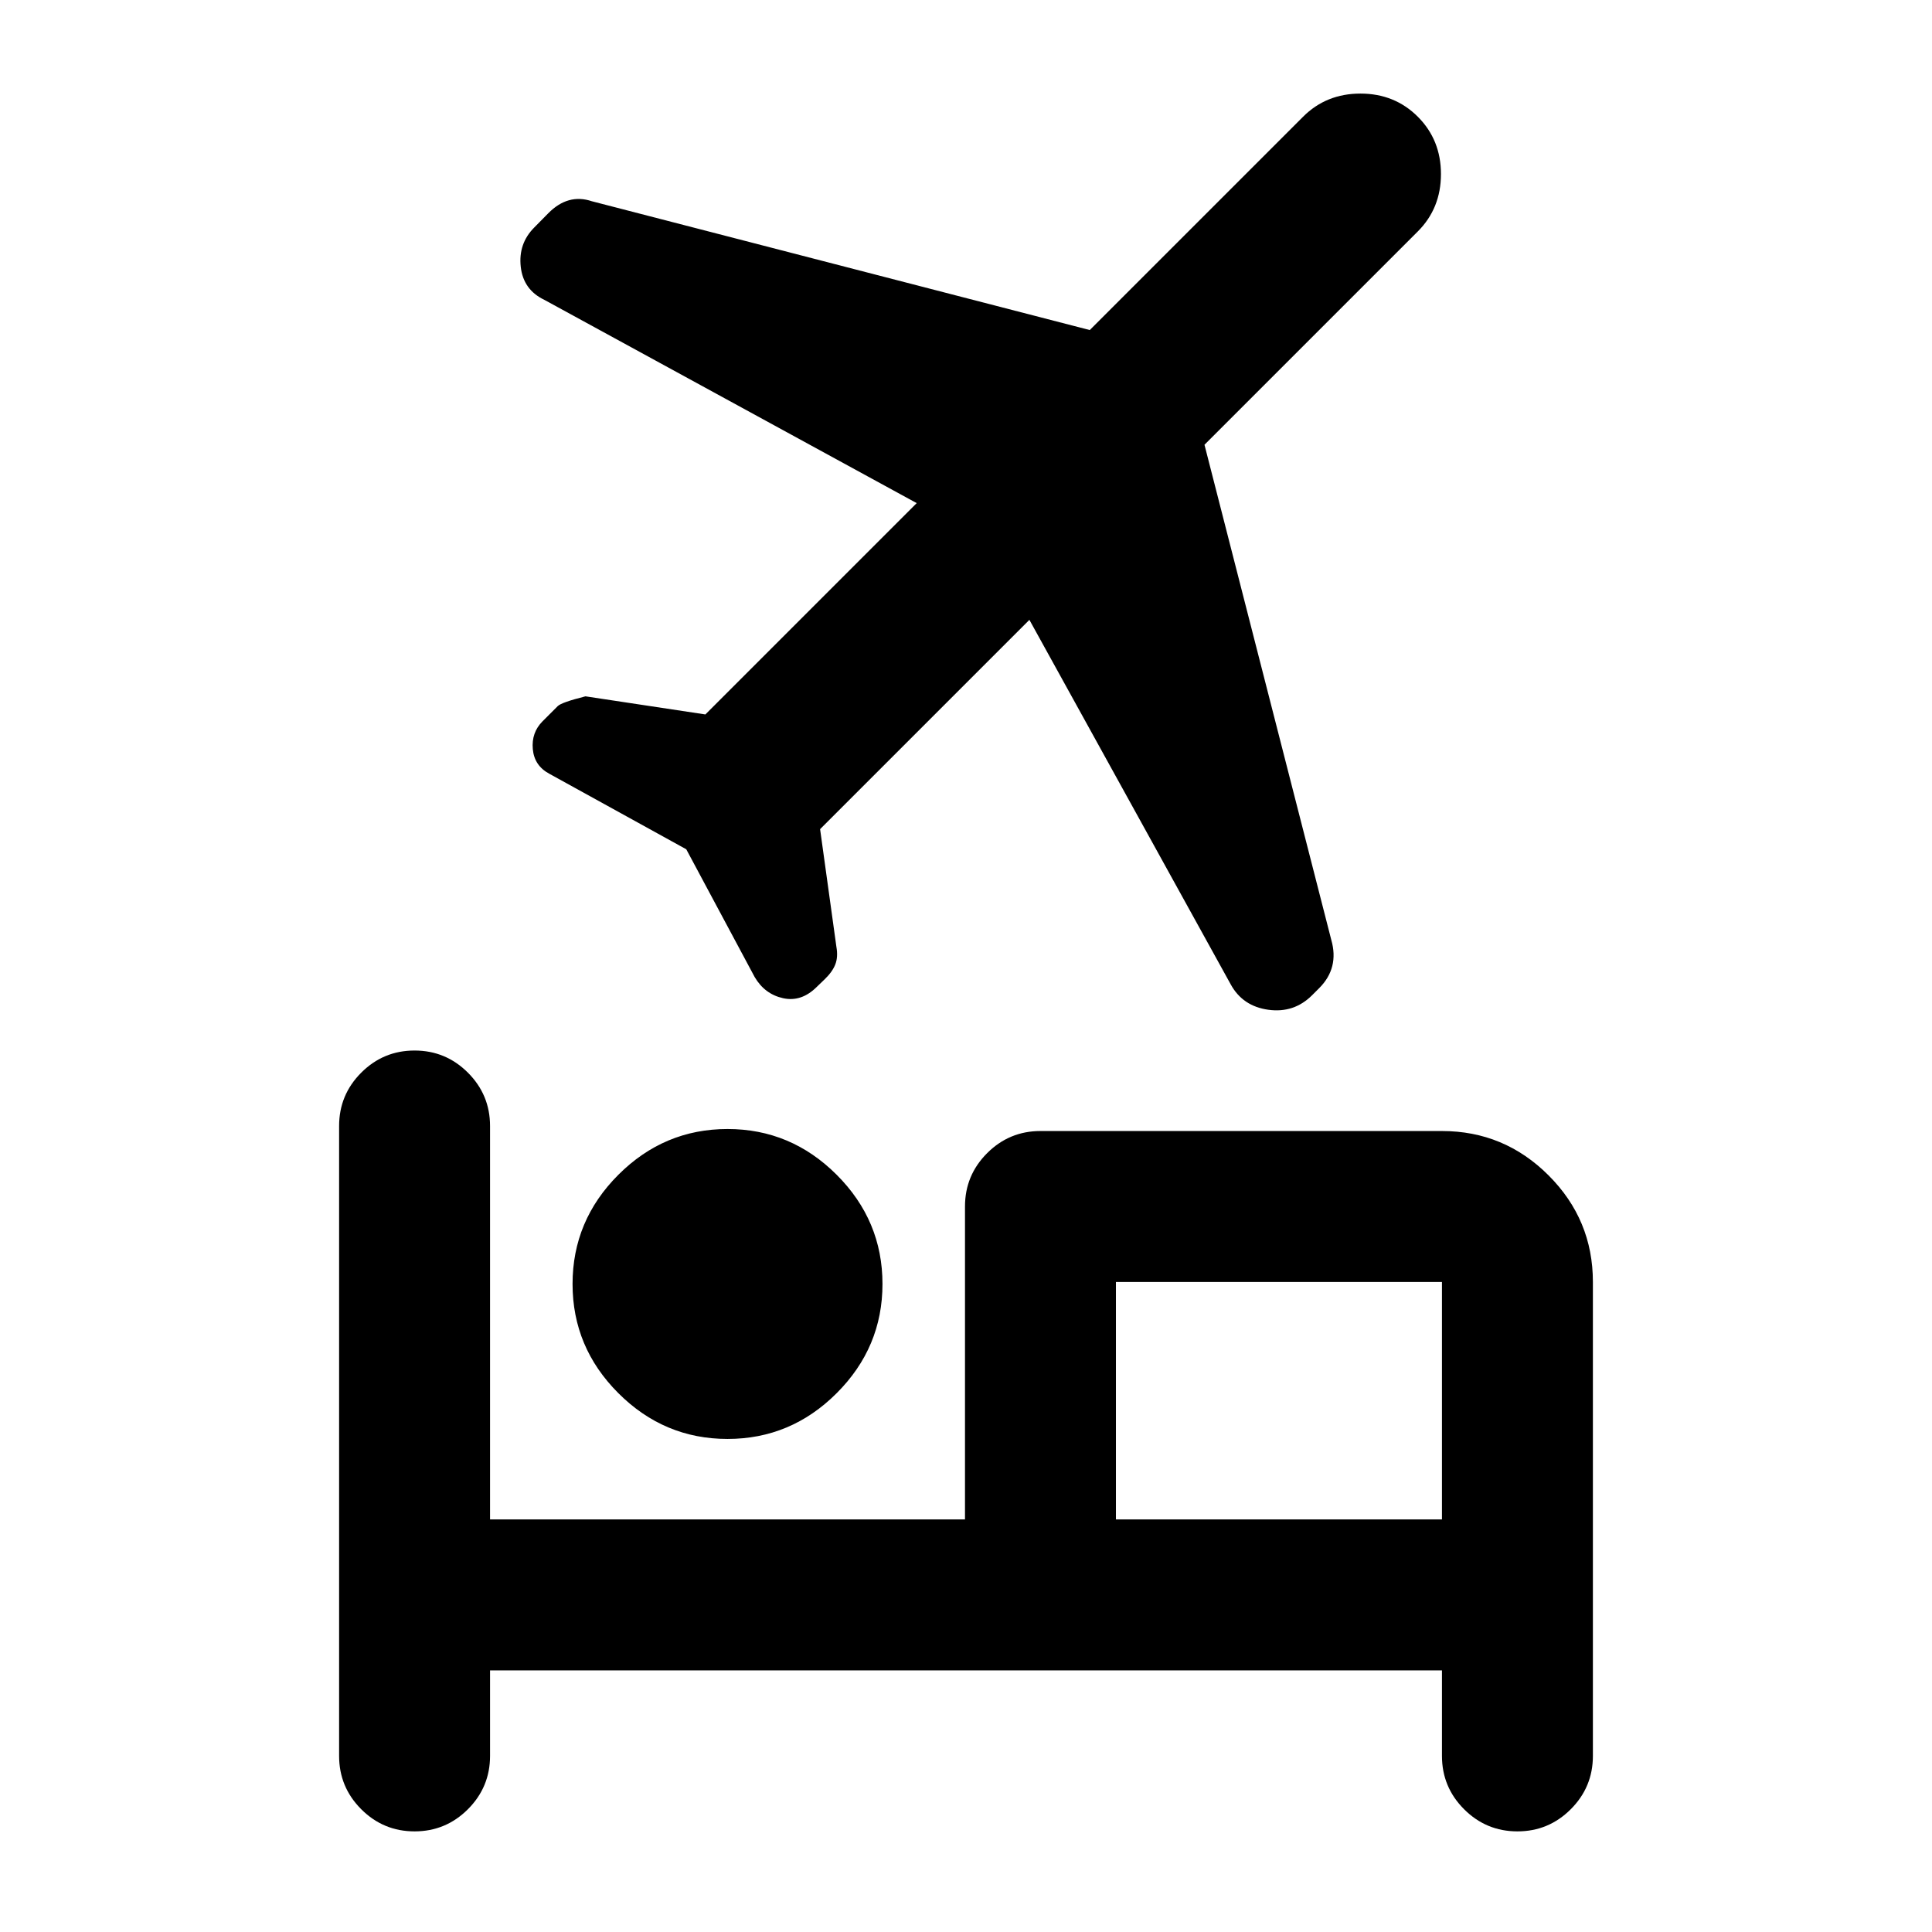 <svg xmlns="http://www.w3.org/2000/svg" height="24" viewBox="0 -960 960 960" width="24"><path d="M284.5-322q0-31.5 22.75-54.25T361.5-399q31.5 0 54.25 22.75T438.5-322q0 31.5-22.75 54.25T361.5-245q-31.5 0-54.25-22.75T284.5-322ZM206-50q-15.5 0-26.5-11t-11-26.5v-313q0-15.5 11-26.5t26.5-11q15.5 0 26.5 11t11 26.5V-205h236v-155.5q0-15.5 11-26.5t26.5-11h199.5q30.938 0 52.969 22.031Q791.5-353.938 791.5-323v235.5q0 15.5-11 26.5T754-50q-15.5 0-26.5-11t-11-26.5V-130h-473v42.5q0 15.5-11 26.5T206-50Zm305.5-602-104 104 8.1 58.46q.9 5.04-.541 8.74t-5.283 7.4l-3.842 3.7q-7.684 7.7-16.809 5.7T375-474.5L341-538l-68-37.5q-7.5-4-8.25-12.25t4.875-13.875l7.5-7.5Q279-611 290.917-614l59.583 9 105-105-185-101q-10.5-5-11.75-16.5t6.75-19.5l6.9-7q4.929-5 10.35-6.5 5.421-1.5 11.336.5L541.5-796l106-106q11.5-11.5 28.5-11.5t28.5 11.5q11.5 11.5 11.5 28.5T704.5-845l-106 106 63.03 246.109Q663.5-486 662-480t-6.5 11l-3.5 3.5q-9 9-21.75 7.25t-18.694-12.581L511.5-652Zm205 447v-118h-162v118h162Zm-162 0v-118 118Z"/></svg>